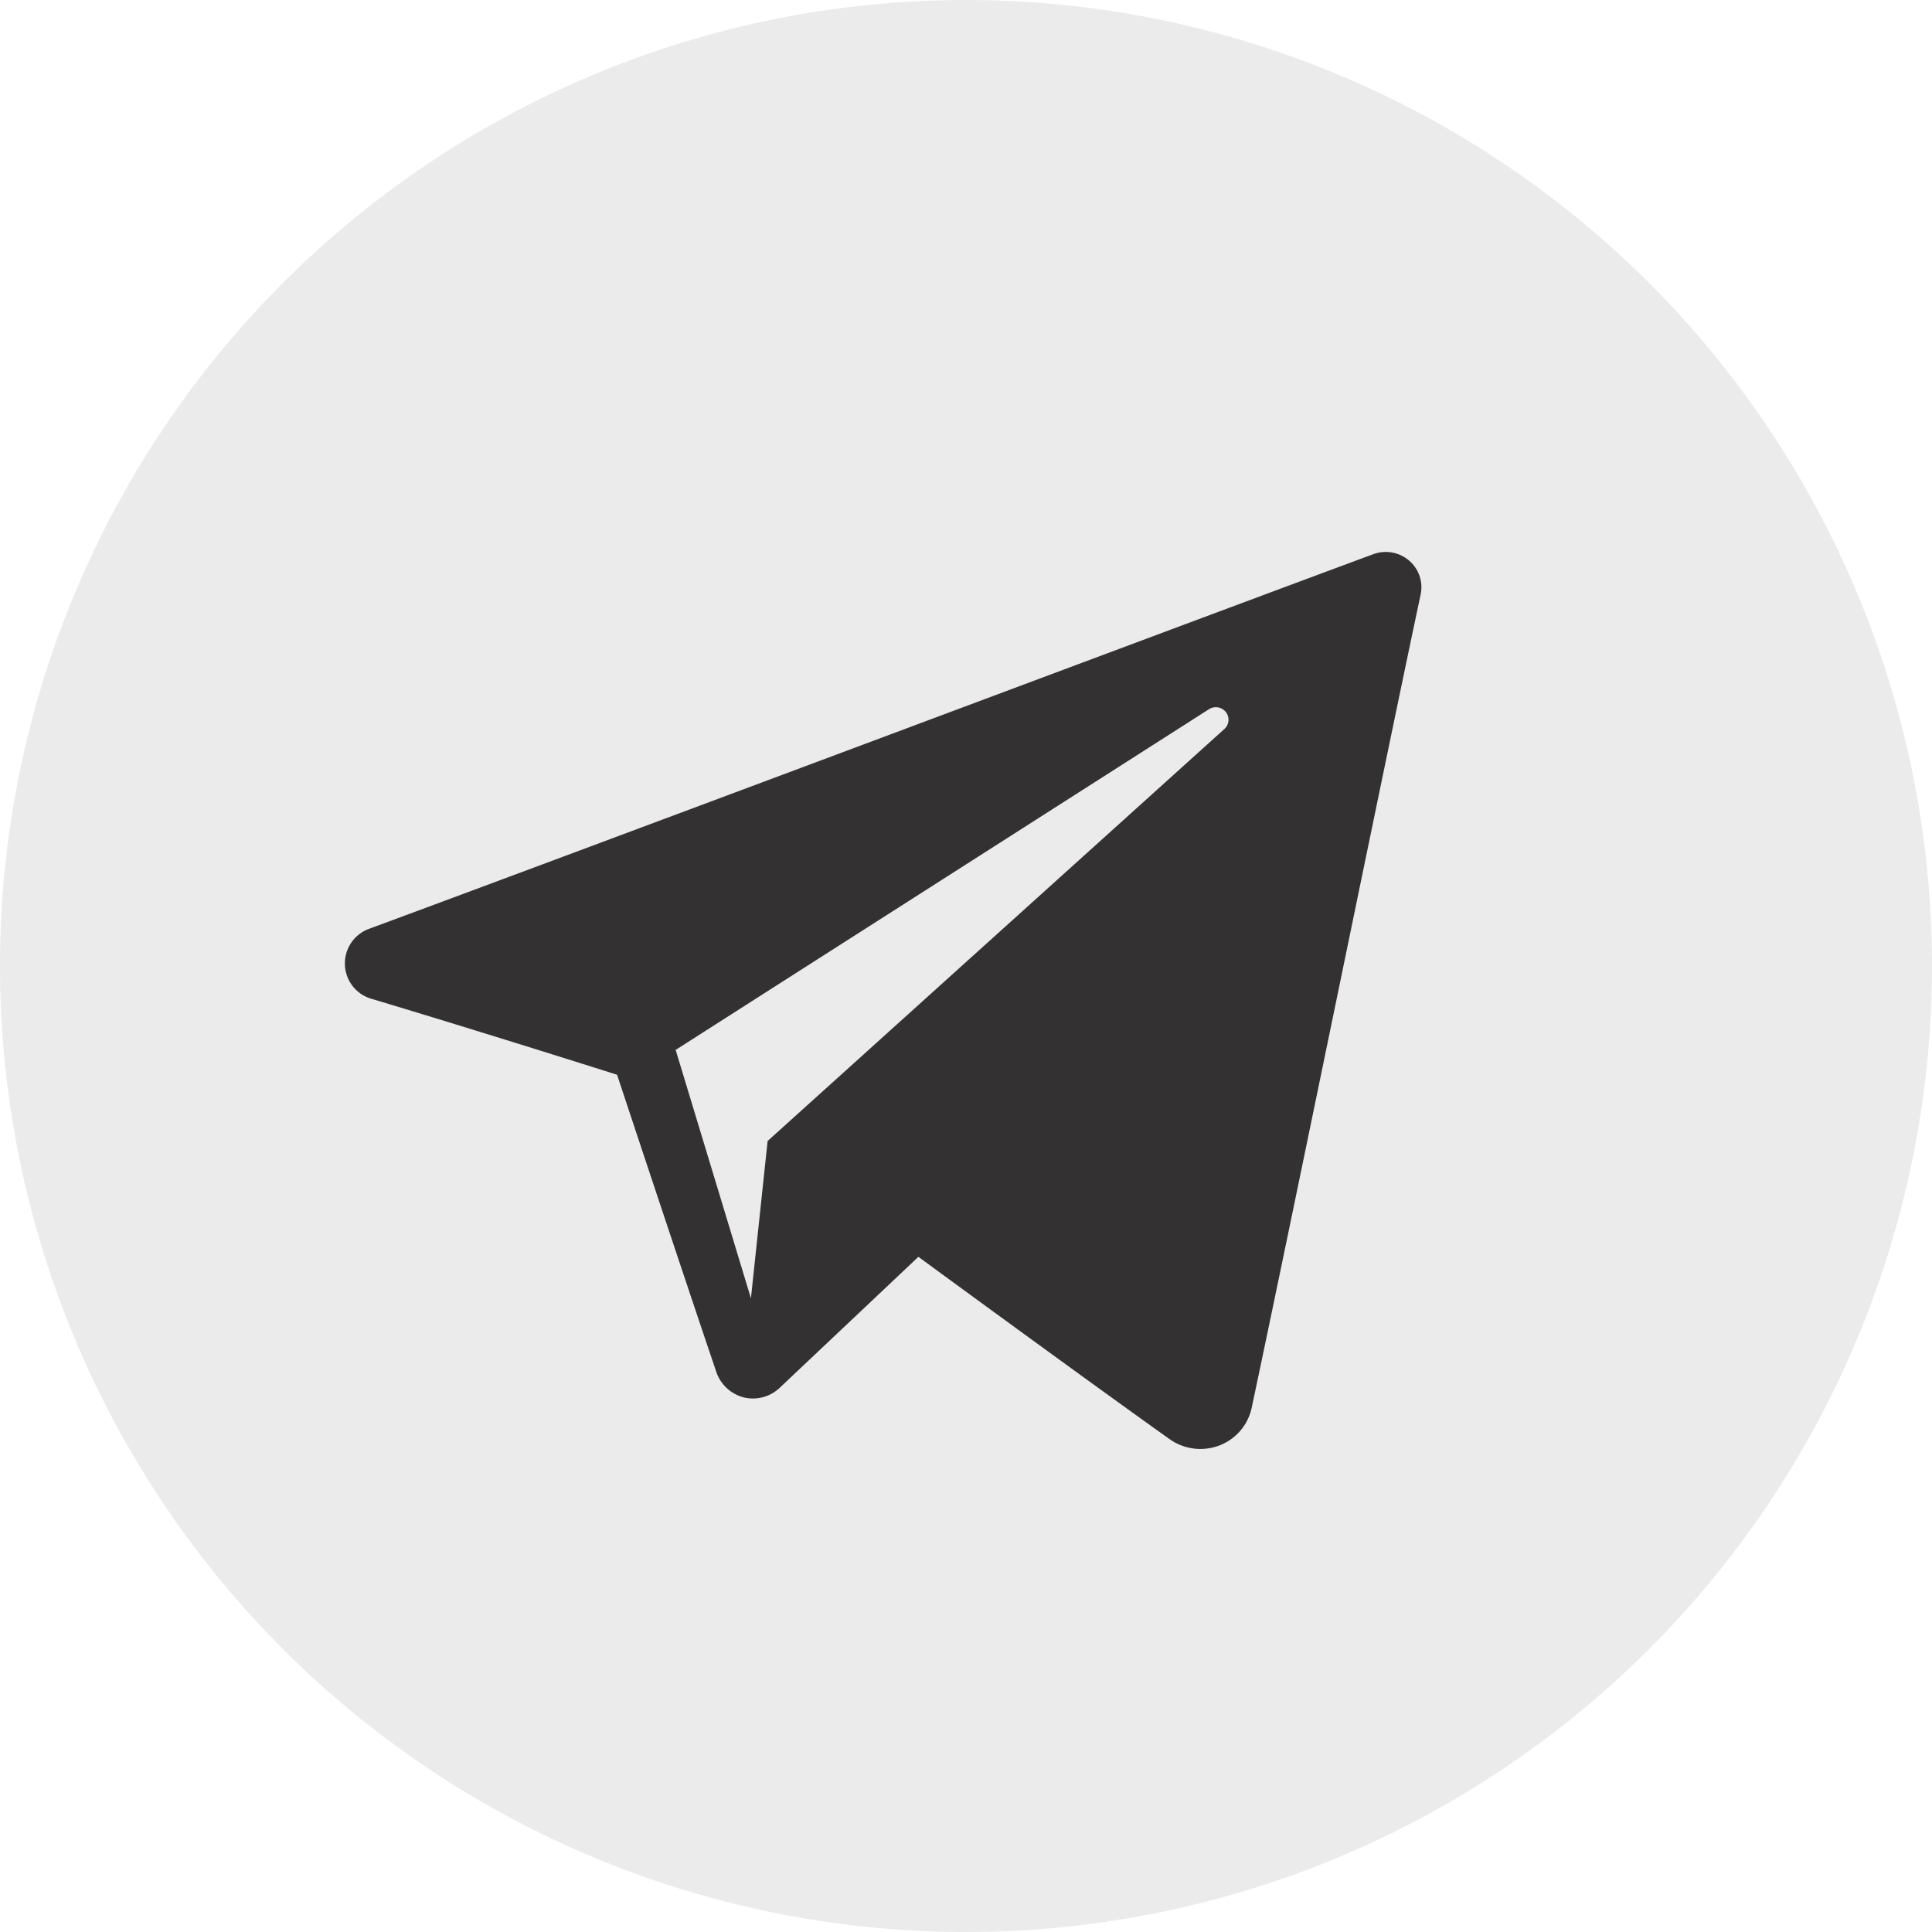 <svg id="Group_693" data-name="Group 693" xmlns="http://www.w3.org/2000/svg" width="28" height="28" viewBox="0 0 28 28">
  <path id="Path_1196" data-name="Path 1196" d="M14,0A14,14,0,1,1,0,14,14,14,0,0,1,14,0Z" fill="#9d9d9d" opacity="0.2"/>
  <path id="telegram-1" d="M11.949,15.856a.773.773,0,0,0,.72.094.754.754,0,0,0,.471-.546c.565-2.655,1.935-9.374,2.449-11.788a.508.508,0,0,0-.169-.493.52.52,0,0,0-.518-.091C12.176,4.041,3.783,7.191.352,8.46A.534.534,0,0,0,.385,9.476c1.539.46,3.558,1.1,3.558,1.1s.944,2.85,1.436,4.3a.57.57,0,0,0,.392.374.563.563,0,0,0,.527-.135l2.012-1.9S10.633,14.918,11.949,15.856Zm-7.157-5.64,1.091,3.6.242-2.28,6.62-5.971a.18.18,0,0,0,.021-.245.185.185,0,0,0-.244-.042Z" transform="translate(5 5)" fill="#333132" fill-rule="evenodd"/>
</svg>
